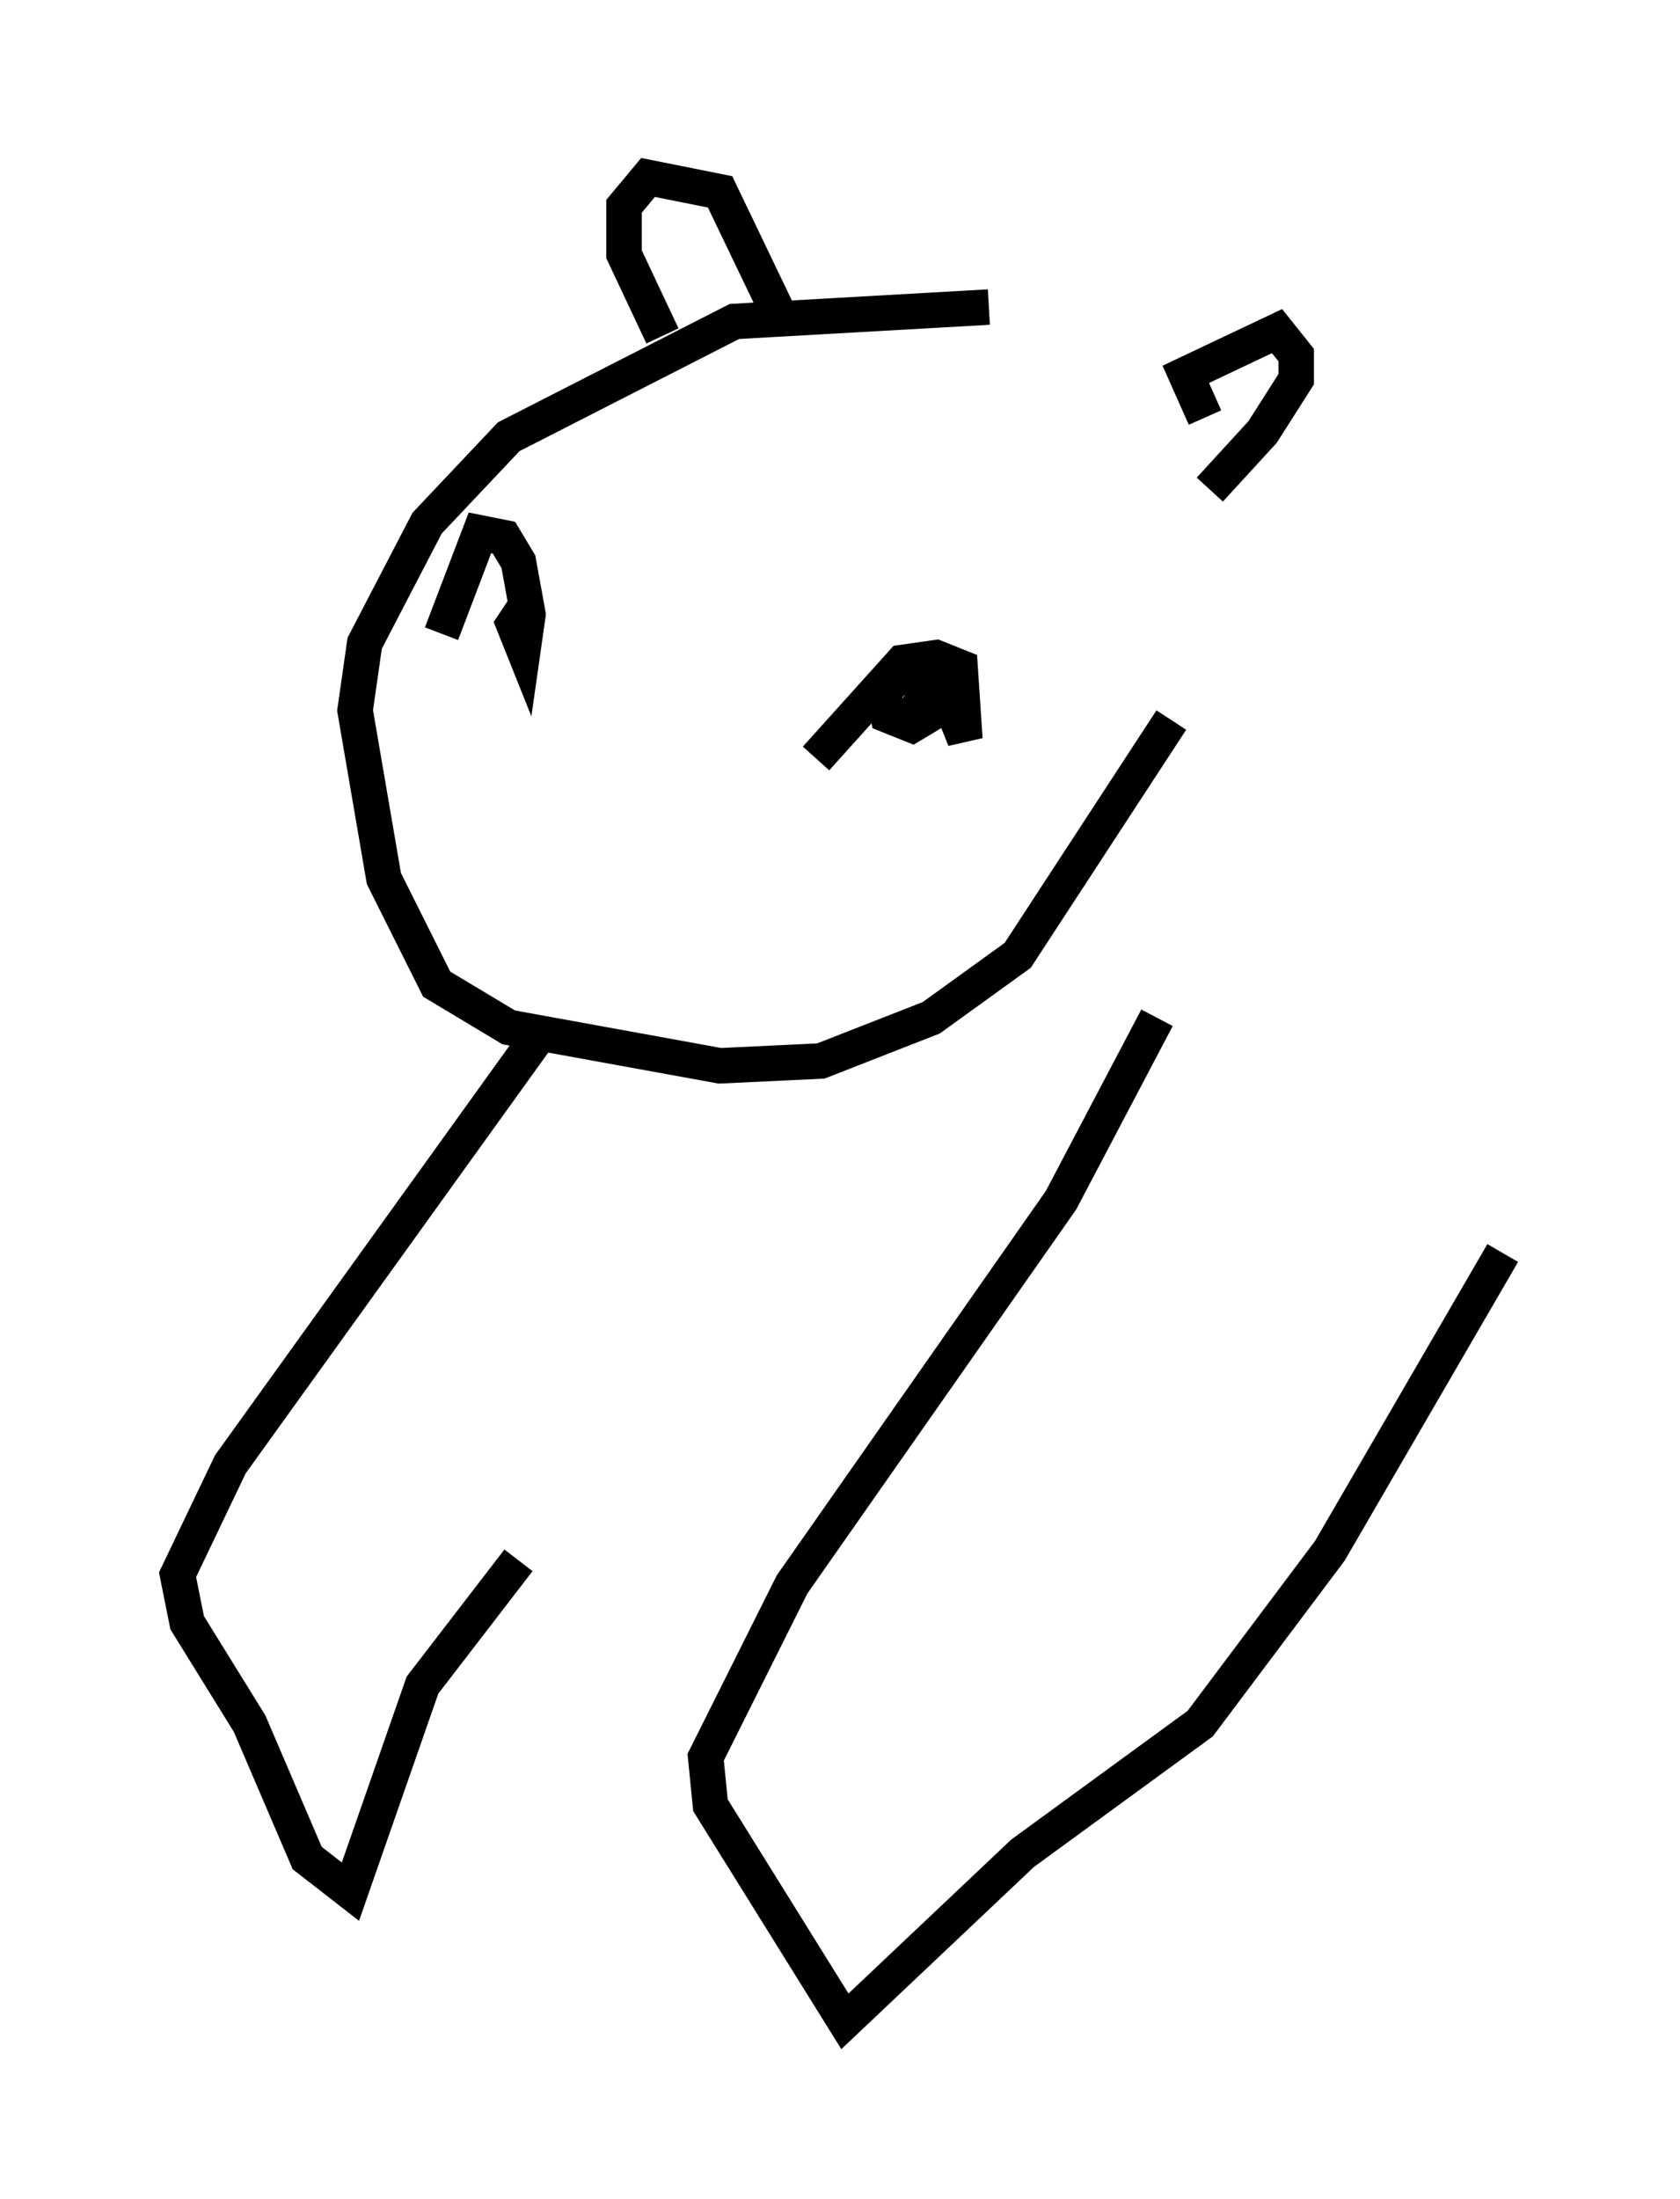 <?xml version="1.0" encoding="utf-8" ?>
<svg baseProfile="full" height="61.962" version="1.1" width="47.347" xmlns="http://www.w3.org/2000/svg" xmlns:ev="http://www.w3.org/2001/xml-events" xmlns:xlink="http://www.w3.org/1999/xlink"><defs /><rect fill="white" height="61.962" width="47.347" x="0" y="0" /><path d="M29.628, 9.871 m-1.759, -1.218 l-7.172, 0.406 -6.36, 3.248 l-2.3, 2.436 -1.759, 3.383 l-0.271, 1.894 0.812, 4.736 l1.488, 2.977 2.03, 1.218 l5.954, 1.083 2.842, -0.135 l3.112, -1.218 2.436, -1.759 l4.33, -6.631 m-10.013, 1.083 l2.436, -2.706 0.947, -0.135 l0.677, 0.271 0.135, 2.03 l-0.812, -2.03 -0.812, 0.0 l-0.677, 0.677 0.135, 0.677 l0.677, 0.271 0.677, -0.406 l-0.812, -0.541 m-13.126, -1.624 l1.083, -2.842 0.677, 0.135 l0.406, 0.677 0.271, 1.488 l-0.135, 0.947 -0.271, -0.677 l0.271, -0.406 m19.215, -5.413 l-0.541, -1.218 2.571, -1.218 l0.541, 0.677 0.0, 0.677 l-0.947, 1.488 -1.488, 1.624 m-12.178, -5.007 l-1.624, -3.383 -2.03, -0.406 l-0.677, 0.812 0.0, 1.353 l1.083, 2.3 m13.938, 19.215 l-2.706, 5.142 -7.578, 10.825 l-2.436, 4.871 0.135, 1.353 l3.789, 6.089 5.007, -4.736 l5.007, -3.654 3.654, -4.871 l4.871, -8.39 m-27.199, -6.089 l-8.66, 12.043 -1.488, 3.112 l0.271, 1.353 1.759, 2.842 l1.624, 3.789 1.218, 0.947 l2.03, -5.819 2.706, -3.518 " fill="none" stroke="black" stroke-width="1" /></svg>